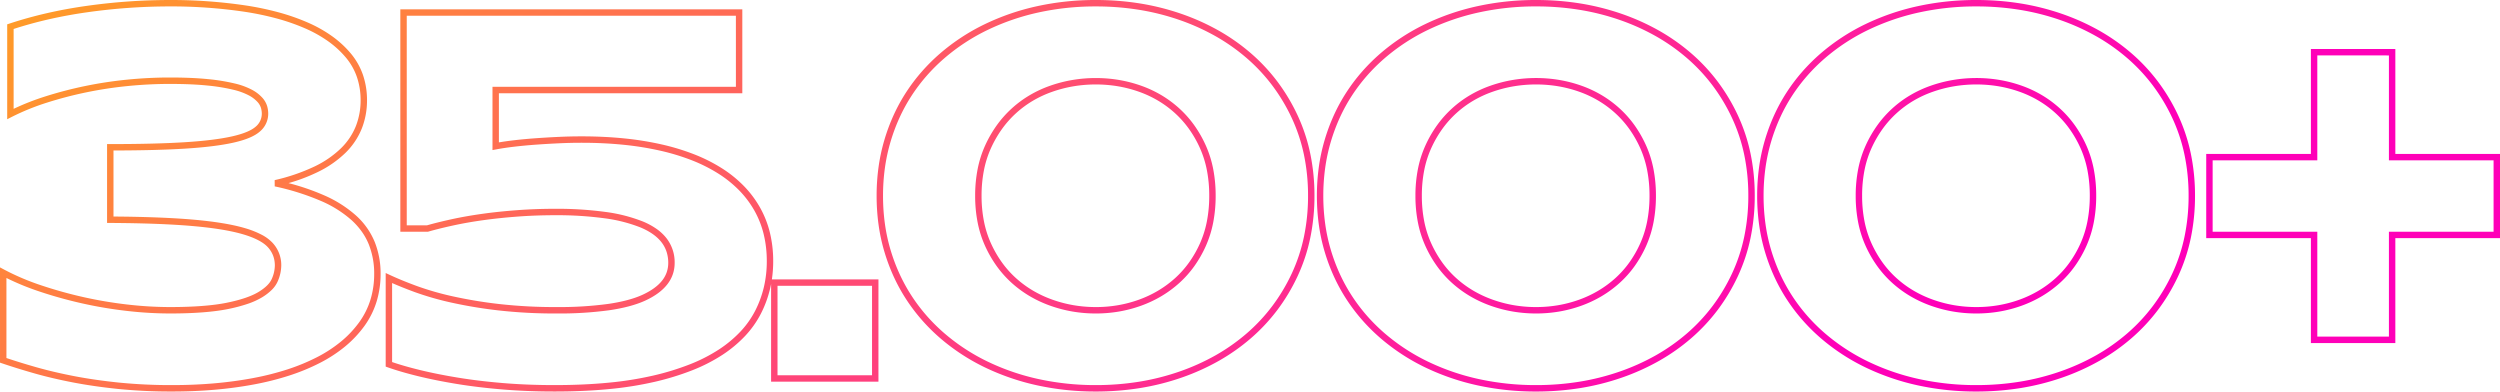  <svg xmlns="http://www.w3.org/2000/svg" xmlns:xlink="http://www.w3.org/1999/xlink" width="1558.442" height="244.064" viewBox="0 0 1558.442 244.064">
  <defs>
    <linearGradient id="linear-gradient-35k-desktop" x1="-0.203" y1="-0.134" x2="0.9" y2="0.1" gradientUnits="objectBoundingBox">
      <stop offset="0" stop-color="#ffc600"/>
      <stop offset="1" stop-color="#ff00b8"/>
    </linearGradient>
  </defs>
  <path id="_35k" data-name="35k" d="M-678.356-235.916a316.7,316.7,0,0,1,47.032,3.343,182.719,182.719,0,0,1,20.857,4.344,133.525,133.525,0,0,1,18.161,6.343,83.2,83.2,0,0,1,15.161,8.508,63.262,63.262,0,0,1,11.721,10.8,42.365,42.365,0,0,1,7.577,13.393,48.653,48.653,0,0,1,2.516,15.862,47.761,47.761,0,0,1-3.208,17.41A44.326,44.326,0,0,1-568.7-140.7a65.992,65.992,0,0,1-17.631,12.167,110.1,110.1,0,0,1-17.935,6.764,144.3,144.3,0,0,1,21.85,7.461,74.367,74.367,0,0,1,20.3,12.809A45.516,45.516,0,0,1-550.494-85a52.947,52.947,0,0,1,3.629,19.752,58.817,58.817,0,0,1-2.517,17.4A52.2,52.2,0,0,1-556.955-32.7a69.2,69.2,0,0,1-11.923,12.674A87.283,87.283,0,0,1-584.552-9.762a128.837,128.837,0,0,1-19.036,7.885,175.926,175.926,0,0,1-22.1,5.585c-7.831,1.472-16.094,2.591-24.559,3.326S-667.6,8.142-676.7,8.142a331.624,331.624,0,0,1-33.741-1.588c-10.193-1.052-19.719-2.43-28.314-4.093s-16.61-3.548-23.825-5.6c-7.191-2.047-13.982-4.151-20.183-6.255l-1.357-.461V-69.238l2.94,1.565a151.286,151.286,0,0,0,22.856,9.664,266.671,266.671,0,0,0,26.364,7.332,258.747,258.747,0,0,0,27.429,4.613A234.477,234.477,0,0,0-678.356-44.5c14.848,0,26.834-.908,35.626-2.7,8.7-1.771,15.352-4.033,19.781-6.722,4.264-2.589,7.04-5.324,8.249-8.13a21.229,21.229,0,0,0,1.912-8.339,17.326,17.326,0,0,0-1.056-6.1,16.512,16.512,0,0,0-3.169-5.183c-2.887-3.242-8.16-6-15.672-8.21-7.749-2.276-18.425-4.011-31.732-5.156-13.387-1.152-30.536-1.792-50.972-1.9l-1.989-.011V-146.1h2c18.575,0,34.2-.39,46.442-1.158,12.177-.764,22.043-1.978,29.322-3.608,7.052-1.579,12.035-3.608,14.81-6.03a10.5,10.5,0,0,0,3.881-8.288,13.5,13.5,0,0,0-.512-3.464,9.891,9.891,0,0,0-2.161-3.7,19.735,19.735,0,0,0-5.276-4.043,41.121,41.121,0,0,0-9.96-3.619,117.389,117.389,0,0,0-16.153-2.607c-6.432-.654-14.3-.986-23.372-.986-8.526,0-17.313.444-26.116,1.318a249.071,249.071,0,0,0-25.939,3.952,244.245,244.245,0,0,0-24.534,6.422,146.925,146.925,0,0,0-21.783,8.843l-2.906,1.477v-59.158l1.372-.454c7.551-2.5,15.474-4.7,23.549-6.546s16.52-3.384,25.115-4.576a374.35,374.35,0,0,1,51.243-3.591ZM-676.7,4.142c8.976,0,17.757-.368,26.1-1.092s16.465-1.825,24.167-3.273a171.9,171.9,0,0,0,21.6-5.455,124.842,124.842,0,0,0,18.443-7.637A83.277,83.277,0,0,0-571.433-23.1,65.2,65.2,0,0,0-560.2-35.038a48.2,48.2,0,0,0,7-13.989,54.822,54.822,0,0,0,2.339-16.218A48.966,48.966,0,0,0-554.2-83.511a38.6,38.6,0,0,0-4.3-7.891,45.543,45.543,0,0,0-6.322-7.154,70.419,70.419,0,0,0-19.212-12.093,154.7,154.7,0,0,0-28.841-9.089l-.023-3.9a118.254,118.254,0,0,0,24.811-8.481,62.034,62.034,0,0,0,16.568-11.407,40.358,40.358,0,0,0,9.262-13.838,43.78,43.78,0,0,0,2.935-15.959,44.668,44.668,0,0,0-2.3-14.56,38.38,38.38,0,0,0-6.866-12.132,59.26,59.26,0,0,0-10.982-10.115,79.2,79.2,0,0,0-14.431-8.093,129.465,129.465,0,0,0-17.615-6.15,178.726,178.726,0,0,0-20.4-4.247,312.7,312.7,0,0,0-46.435-3.3,370.335,370.335,0,0,0-50.692,3.55c-8.48,1.176-16.815,2.7-24.773,4.513-7.465,1.706-14.8,3.721-21.812,6v49.789a154.151,154.151,0,0,1,19.472-7.655,248.2,248.2,0,0,1,24.938-6.528,253.1,253.1,0,0,1,26.357-4.016c8.934-.888,17.854-1.338,26.511-1.338,9.211,0,17.211.339,23.777,1.006a121.285,121.285,0,0,1,16.718,2.706,44.956,44.956,0,0,1,10.958,4.017,23.615,23.615,0,0,1,6.345,4.922,13.772,13.772,0,0,1,2.986,5.264,17.466,17.466,0,0,1,.65,4.5,14.48,14.48,0,0,1-5.25,11.3c-3.329,2.906-8.748,5.169-16.567,6.92-7.484,1.675-17.559,2.919-29.946,3.7-11.881.746-26.909,1.137-44.692,1.165v41.17c19.669.14,36.25.78,49.3,1.9,13.572,1.168,24.512,2.952,32.516,5.3a56.649,56.649,0,0,1,10.459,4.1,25.19,25.19,0,0,1,7.073,5.293,20.364,20.364,0,0,1,5.238,13.947,25.179,25.179,0,0,1-2.239,9.923,17.226,17.226,0,0,1-3.722,5.292,32.567,32.567,0,0,1-6.124,4.674,46.275,46.275,0,0,1-8.983,4.043,98.972,98.972,0,0,1-12.076,3.18c-9.054,1.844-21.309,2.78-36.425,2.78a238.53,238.53,0,0,1-26.621-1.59,262.762,262.762,0,0,1-27.854-4.684,270.744,270.744,0,0,1-26.761-7.443,160.347,160.347,0,0,1-20.523-8.411v49.9c5.768,1.93,12.03,3.859,18.635,5.739,7.1,2.022,15.008,3.88,23.49,5.522s17.889,3,27.965,4.042A327.626,327.626,0,0,0-676.7,4.142Zm575.68-240.058a173.411,173.411,0,0,1,27.629,2.163,153.415,153.415,0,0,1,25.821,6.5,141.134,141.134,0,0,1,23.282,10.484,124.554,124.554,0,0,1,20.037,14.13A114.34,114.34,0,0,1,12.2-185.023a118.134,118.134,0,0,1,12.519,20.9,109.372,109.372,0,0,1,7.928,23.866,128.607,128.607,0,0,1,2.637,26.372,128.608,128.608,0,0,1-2.637,26.372,109.373,109.373,0,0,1-7.928,23.866A118.133,118.133,0,0,1,12.2-42.751,114.338,114.338,0,0,1-4.251-25.134,124.555,124.555,0,0,1-24.288-11,141.129,141.129,0,0,1-47.57-.518a153.386,153.386,0,0,1-25.821,6.5,173.412,173.412,0,0,1-27.629,2.16,169.973,169.973,0,0,1-36.623-3.865A148,148,0,0,1-170.376-7a127.651,127.651,0,0,1-27.66-18.132,116.6,116.6,0,0,1-11.508-11.424,113.518,113.518,0,0,1-9.7-12.823,110.4,110.4,0,0,1-7.8-14.2,118.661,118.661,0,0,1-5.8-15.536,114.277,114.277,0,0,1-3.613-16.814,131.534,131.534,0,0,1-1.2-17.955,130.463,130.463,0,0,1,1.2-17.852,115.747,115.747,0,0,1,3.612-16.831,118.785,118.785,0,0,1,5.8-15.6,109.756,109.756,0,0,1,7.8-14.226,113.527,113.527,0,0,1,9.7-12.823,116.6,116.6,0,0,1,11.508-11.424,127.647,127.647,0,0,1,27.66-18.132,148,148,0,0,1,32.733-11.277,169.967,169.967,0,0,1,36.629-3.867Zm0,240.059A169.411,169.411,0,0,0-74.03,2.031,149.363,149.363,0,0,0-48.885-4.3,137.1,137.1,0,0,0-26.264-14.481,120.526,120.526,0,0,0-6.872-28.157a110.314,110.314,0,0,0,15.878-17A114.113,114.113,0,0,0,21.1-65.345a105.361,105.361,0,0,0,7.636-22.992,124.61,124.61,0,0,0,2.551-25.549,124.61,124.61,0,0,0-2.551-25.549A105.362,105.362,0,0,0,21.1-162.428a114.112,114.112,0,0,0-12.093-20.19,110.314,110.314,0,0,0-15.878-17,120.527,120.527,0,0,0-19.392-13.676,137.107,137.107,0,0,0-22.621-10.184A149.37,149.37,0,0,0-74.031-229.8a169.416,169.416,0,0,0-26.99-2.112,165.966,165.966,0,0,0-35.76,3.771,143.991,143.991,0,0,0-31.847,10.969,123.641,123.641,0,0,0-26.794,17.561,112.6,112.6,0,0,0-11.112,11.03,109.532,109.532,0,0,0-9.354,12.37,105.721,105.721,0,0,0-7.515,13.706,114.779,114.779,0,0,0-5.608,15.072,111.726,111.726,0,0,0-3.486,16.248,126.425,126.425,0,0,0-1.164,17.3A127.517,127.517,0,0,0-232.5-96.48a110.311,110.311,0,0,0,3.485,16.223A114.648,114.648,0,0,0-223.4-65.246a106.386,106.386,0,0,0,7.515,13.687,109.534,109.534,0,0,0,9.354,12.37,112.6,112.6,0,0,0,11.112,11.03A123.644,123.644,0,0,0-168.627-10.6,144,144,0,0,0-136.78.371a165.969,165.969,0,0,0,35.76,3.771ZM173.437-235.916a173.41,173.41,0,0,1,27.629,2.163,153.411,153.411,0,0,1,25.821,6.5,141.131,141.131,0,0,1,23.282,10.484,124.554,124.554,0,0,1,20.037,14.132,114.326,114.326,0,0,1,16.454,17.616,118.123,118.123,0,0,1,12.519,20.9,109.371,109.371,0,0,1,7.928,23.866,128.611,128.611,0,0,1,2.637,26.372,128.609,128.609,0,0,1-2.637,26.372,109.375,109.375,0,0,1-7.928,23.866,118.129,118.129,0,0,1-12.519,20.9,114.327,114.327,0,0,1-16.454,17.616A124.556,124.556,0,0,1,250.169-11,141.128,141.128,0,0,1,226.887-.518a153.384,153.384,0,0,1-25.821,6.5,173.412,173.412,0,0,1-27.629,2.163A169.972,169.972,0,0,1,136.814,4.28,148,148,0,0,1,104.081-7a127.65,127.65,0,0,1-27.66-18.132A116.6,116.6,0,0,1,64.913-36.556a113.522,113.522,0,0,1-9.7-12.823,110.4,110.4,0,0,1-7.8-14.2,118.656,118.656,0,0,1-5.805-15.536A114.321,114.321,0,0,1,38-95.932a131.532,131.532,0,0,1-1.2-17.955A130.454,130.454,0,0,1,38-131.738a115.711,115.711,0,0,1,3.612-16.831,118.788,118.788,0,0,1,5.805-15.6,109.754,109.754,0,0,1,7.8-14.226,113.519,113.519,0,0,1,9.7-12.823,116.6,116.6,0,0,1,11.508-11.424,127.648,127.648,0,0,1,27.66-18.132,147.994,147.994,0,0,1,32.733-11.277,169.965,169.965,0,0,1,36.619-3.865Zm0,240.059a169.411,169.411,0,0,0,26.99-2.112A149.365,149.365,0,0,0,225.572-4.3a137.1,137.1,0,0,0,22.621-10.184A120.525,120.525,0,0,0,267.585-28.16a110.3,110.3,0,0,0,15.878-17,114.114,114.114,0,0,0,12.093-20.19,105.359,105.359,0,0,0,7.636-22.992,124.609,124.609,0,0,0,2.551-25.549,124.611,124.611,0,0,0-2.551-25.549,105.363,105.363,0,0,0-7.636-22.992,114.112,114.112,0,0,0-12.093-20.19,110.307,110.307,0,0,0-15.878-17A120.525,120.525,0,0,0,248.193-213.3a137.107,137.107,0,0,0-22.621-10.184,149.369,149.369,0,0,0-25.146-6.327,169.416,169.416,0,0,0-26.99-2.112,165.965,165.965,0,0,0-35.76,3.771,144,144,0,0,0-31.847,10.969A123.64,123.64,0,0,0,79.035-199.62a112.6,112.6,0,0,0-11.112,11.03,109.533,109.533,0,0,0-9.354,12.37,105.724,105.724,0,0,0-7.515,13.706,114.781,114.781,0,0,0-5.608,15.072,111.713,111.713,0,0,0-3.486,16.248,126.453,126.453,0,0,0-1.164,17.3A127.509,127.509,0,0,0,41.962-96.48a110.276,110.276,0,0,0,3.485,16.223,114.646,114.646,0,0,0,5.608,15.011A106.388,106.388,0,0,0,58.57-51.559a109.536,109.536,0,0,0,9.354,12.37,112.6,112.6,0,0,0,11.112,11.03A123.644,123.644,0,0,0,105.83-10.6,144,144,0,0,0,137.677.371a165.968,165.968,0,0,0,35.76,3.771ZM447.894-235.916a173.411,173.411,0,0,1,27.629,2.163,153.413,153.413,0,0,1,25.821,6.5,141.138,141.138,0,0,1,23.282,10.484,124.554,124.554,0,0,1,20.037,14.132,114.325,114.325,0,0,1,16.454,17.616,118.13,118.13,0,0,1,12.519,20.9,109.377,109.377,0,0,1,7.928,23.866,128.6,128.6,0,0,1,2.637,26.372,128.609,128.609,0,0,1-2.637,26.372,109.376,109.376,0,0,1-7.928,23.866,118.13,118.13,0,0,1-12.519,20.9,114.328,114.328,0,0,1-16.454,17.616A124.558,124.558,0,0,1,524.626-11,141.131,141.131,0,0,1,501.344-.518a153.387,153.387,0,0,1-25.821,6.5,173.412,173.412,0,0,1-27.629,2.163A169.972,169.972,0,0,1,411.27,4.277,148,148,0,0,1,378.538-7a127.65,127.65,0,0,1-27.66-18.132A116.6,116.6,0,0,1,339.37-36.556a113.525,113.525,0,0,1-9.7-12.823,110.4,110.4,0,0,1-7.8-14.2,118.659,118.659,0,0,1-5.8-15.536,114.317,114.317,0,0,1-3.613-16.814,131.525,131.525,0,0,1-1.2-17.955,130.456,130.456,0,0,1,1.2-17.852,115.708,115.708,0,0,1,3.612-16.831,118.8,118.8,0,0,1,5.8-15.6,109.748,109.748,0,0,1,7.8-14.226,113.519,113.519,0,0,1,9.7-12.823,116.6,116.6,0,0,1,11.508-11.424,127.647,127.647,0,0,1,27.66-18.132,147.992,147.992,0,0,1,32.733-11.277,169.966,169.966,0,0,1,36.624-3.867Zm0,240.059a169.415,169.415,0,0,0,26.99-2.112A149.363,149.363,0,0,0,500.029-4.3,137.1,137.1,0,0,0,522.65-14.481a120.524,120.524,0,0,0,19.392-13.676,110.3,110.3,0,0,0,15.878-17,114.116,114.116,0,0,0,12.093-20.19,105.361,105.361,0,0,0,7.636-22.992,124.611,124.611,0,0,0,2.551-25.549,124.612,124.612,0,0,0-2.551-25.549,105.358,105.358,0,0,0-7.636-22.992,114.116,114.116,0,0,0-12.093-20.19,110.3,110.3,0,0,0-15.878-17,120.527,120.527,0,0,0-19.392-13.676,137.107,137.107,0,0,0-22.621-10.184,149.37,149.37,0,0,0-25.146-6.327,169.416,169.416,0,0,0-26.99-2.112,165.965,165.965,0,0,0-35.76,3.771,143.993,143.993,0,0,0-31.847,10.969,123.64,123.64,0,0,0-26.794,17.561,112.6,112.6,0,0,0-11.112,11.03,109.537,109.537,0,0,0-9.354,12.37,105.727,105.727,0,0,0-7.515,13.706,114.789,114.789,0,0,0-5.608,15.072,111.713,111.713,0,0,0-3.486,16.248,126.447,126.447,0,0,0-1.164,17.3,127.512,127.512,0,0,0,1.164,17.407A110.279,110.279,0,0,0,319.9-80.257a114.646,114.646,0,0,0,5.608,15.011,106.386,106.386,0,0,0,7.515,13.687,109.538,109.538,0,0,0,9.354,12.37,112.605,112.605,0,0,0,11.112,11.03,123.644,123.644,0,0,0,26.8,17.559A144,144,0,0,0,412.134.371a165.968,165.968,0,0,0,35.76,3.771ZM-534.561-230.106h213.18v52.311H-473.12v30.641c2.947-.5,6.151-.949,9.558-1.342,4.323-.5,8.877-.921,13.534-1.253s9.413-.612,14.161-.833c4.766-.222,9.545-.334,14.2-.334,9.265,0,18.164.422,26.451,1.255a193.381,193.381,0,0,1,23.549,3.776,141.254,141.254,0,0,1,20.441,6.232,101.138,101.138,0,0,1,17.128,8.64,76.09,76.09,0,0,1,13.682,11.042,65.389,65.389,0,0,1,10.061,13.4,61.792,61.792,0,0,1,6.178,15.7,75.085,75.085,0,0,1,2.05,17.824,76.4,76.4,0,0,1-.825,11.281h66.435V2h-66.92V-58.912q-.267,1.4-.589,2.776a69.242,69.242,0,0,1-5.705,15.621A61.2,61.2,0,0,1-319.6-26.526a78.347,78.347,0,0,1-14.22,11.844,104.2,104.2,0,0,1-18.768,9.589,166.8,166.8,0,0,1-23.463,7.207A218.542,218.542,0,0,1-404.578,6.64c-10.336,1-21.725,1.5-33.852,1.5-11.18,0-21.988-.421-32.121-1.252s-19.739-1.98-28.549-3.42S-516.059.4-523.324-1.378s-13.685-3.641-19.036-5.536l-1.332-.472V-65.724l2.843,1.323c4.688,2.18,10.306,4.477,16.7,6.826a181.356,181.356,0,0,0,22.329,6.4A282.979,282.979,0,0,0-472.977-46.4a311.362,311.362,0,0,0,36.04,1.9,226.355,226.355,0,0,0,31.878-1.951c8.815-1.281,16.073-3.216,21.571-5.751,5.384-2.483,9.453-5.438,12.092-8.782a17.876,17.876,0,0,0,2.887-5.2,17.83,17.83,0,0,0,.958-5.865,22.2,22.2,0,0,0-1.066-6.973,19.7,19.7,0,0,0-3.181-5.93c-2.882-3.7-7.321-6.811-13.193-9.238a94.206,94.206,0,0,0-22.326-5.658,220.42,220.42,0,0,0-30.782-1.91c-7.774,0-15.517.277-23.014.825s-14.722,1.3-21.454,2.228-13.07,2.038-18.858,3.294-11.062,2.56-15.646,3.87l-.269.077h-17.222Zm209.18,4h-205.18V-95.467H-517.9c4.6-1.307,9.858-2.6,15.626-3.856,5.888-1.277,12.334-2.4,19.159-3.347s14.121-1.7,21.71-2.255,15.434-.835,23.3-.835a224.362,224.362,0,0,1,31.349,1.95,98.139,98.139,0,0,1,23.287,5.921,44.3,44.3,0,0,1,8.558,4.607,29.153,29.153,0,0,1,6.264,5.87,24.384,24.384,0,0,1,5.091,15.361c0,9.993-6.144,17.893-18.262,23.481-5.848,2.7-13.476,4.742-22.672,6.077A230.256,230.256,0,0,1-436.936-40.5a315.308,315.308,0,0,1-36.509-1.923,286.887,286.887,0,0,1-29.259-4.85,185.249,185.249,0,0,1-22.828-6.548c-5.255-1.931-10-3.831-14.161-5.666v49.266c4.948,1.691,10.765,3.357,17.317,4.957,7.166,1.75,15.214,3.36,23.92,4.783s18.2,2.562,28.229,3.384,20.723,1.238,31.8,1.238c12,0,23.259-.5,33.468-1.485a214.566,214.566,0,0,0,28-4.439,162.844,162.844,0,0,0,22.9-7.029,100.215,100.215,0,0,0,18.046-9.213,74.342,74.342,0,0,0,13.5-11.232,57.2,57.2,0,0,0,9.225-13.072,65.255,65.255,0,0,0,5.376-14.718,70.461,70.461,0,0,0,1.794-16,71.088,71.088,0,0,0-1.935-16.873,57.792,57.792,0,0,0-5.776-14.683,61.382,61.382,0,0,0-9.446-12.58,72.089,72.089,0,0,0-12.964-10.457,97.125,97.125,0,0,0-16.449-8.294,137.229,137.229,0,0,0-19.859-6.052,189.339,189.339,0,0,0-23.06-3.7c-8.154-.819-16.919-1.235-26.051-1.235-4.6,0-9.314.111-14.018.33s-9.446.5-14.062.827c-4.6.328-9.094.745-13.36,1.237-4.25.49-8.169,1.07-11.648,1.722l-2.369.444V-181.8h151.738Zm84.867,168.34h-58.92V-2h58.92Zm896.949-147.6h52.643v65.41h65.244V-87.48H709.077v65.41H656.435V-87.48H591.19v-52.476h65.244Zm48.643,4H660.435v65.41H595.19V-91.48h65.244v65.41h44.643V-91.48h65.244v-44.476H705.077Zm-806.1,14.1a87.109,87.109,0,0,1,14.444,1.19A82.387,82.387,0,0,1-72.795-182.5a71.766,71.766,0,0,1,12.7,5.935,69.177,69.177,0,0,1,11.135,8.249,66.266,66.266,0,0,1,9.309,10.485,73.619,73.619,0,0,1,7.19,12.586,67.445,67.445,0,0,1,4.621,14.714,87.058,87.058,0,0,1,1.531,16.654A87.058,87.058,0,0,1-27.84-97.225a67.444,67.444,0,0,1-4.621,14.714,72.911,72.911,0,0,1-7.192,12.568,65.229,65.229,0,0,1-9.313,10.426,70.6,70.6,0,0,1-11.128,8.2A73.926,73.926,0,0,1-72.783-45.35a81.24,81.24,0,0,1-13.788,3.638A85.626,85.626,0,0,1-101.02-40.5a86.384,86.384,0,0,1-14.489-1.211,83.309,83.309,0,0,1-13.906-3.636,74.2,74.2,0,0,1-12.818-5.973,69.7,69.7,0,0,1-11.175-8.2,66.019,66.019,0,0,1-9.331-10.422A74.054,74.054,0,0,1-169.992-82.5a66.812,66.812,0,0,1-4.687-14.718,85.934,85.934,0,0,1-1.553-16.659,85.935,85.935,0,0,1,1.553-16.659,66.813,66.813,0,0,1,4.687-14.718,74.8,74.8,0,0,1,7.251-12.581,67.087,67.087,0,0,1,9.327-10.481,68.31,68.31,0,0,1,11.181-8.252,72.081,72.081,0,0,1,12.829-5.935,84.5,84.5,0,0,1,13.9-3.571,87.831,87.831,0,0,1,14.484-1.195Zm0,142.774a81.631,81.631,0,0,0,13.773-1.154,77.237,77.237,0,0,0,13.107-3.459,69.925,69.925,0,0,0,12-5.648,66.609,66.609,0,0,0,10.5-7.736A61.218,61.218,0,0,0-42.9-72.283a68.9,68.9,0,0,0,6.8-11.878A63.445,63.445,0,0,0-31.763-98a83.059,83.059,0,0,0,1.457-15.886,83.059,83.059,0,0,0-1.457-15.886,63.445,63.445,0,0,0-4.343-13.84,69.632,69.632,0,0,0-6.8-11.9,62.259,62.259,0,0,0-8.745-9.852,65.168,65.168,0,0,0-10.489-7.771,67.757,67.757,0,0,0-11.993-5.6,78.359,78.359,0,0,0-13.112-3.4,83.075,83.075,0,0,0-13.779-1.134,83.848,83.848,0,0,0-13.822,1.135,80.489,80.489,0,0,0-13.242,3.4,68.049,68.049,0,0,0-12.115,5.6,64.306,64.306,0,0,0-10.525,7.768,63.074,63.074,0,0,0-8.769,9.856,70.8,70.8,0,0,0-6.86,11.907,62.8,62.8,0,0,0-4.4,13.836,81.924,81.924,0,0,0-1.477,15.88,81.923,81.923,0,0,0,1.477,15.88,62.8,62.8,0,0,0,4.4,13.836A70.051,70.051,0,0,0-159.5-72.287a62.014,62.014,0,0,0,8.764,9.79A65.684,65.684,0,0,0-140.2-54.764a70.2,70.2,0,0,0,12.126,5.648,79.313,79.313,0,0,0,13.237,3.461A82.37,82.37,0,0,0-101.02-44.5ZM173.437-187.274a87.109,87.109,0,0,1,14.444,1.19,82.39,82.39,0,0,1,13.783,3.574,71.768,71.768,0,0,1,12.7,5.935,69.175,69.175,0,0,1,11.135,8.249,66.267,66.267,0,0,1,9.309,10.485A73.644,73.644,0,0,1,242-145.254a67.445,67.445,0,0,1,4.621,14.714,87.06,87.06,0,0,1,1.531,16.654,87.059,87.059,0,0,1-1.531,16.654A67.444,67.444,0,0,1,242-82.519a72.9,72.9,0,0,1-7.192,12.568,65.21,65.21,0,0,1-9.313,10.426,70.6,70.6,0,0,1-11.128,8.2,73.926,73.926,0,0,1-12.691,5.973,81.24,81.24,0,0,1-13.788,3.638,85.625,85.625,0,0,1-14.45,1.212,86.381,86.381,0,0,1-14.489-1.211,83.31,83.31,0,0,1-13.906-3.636,74.2,74.2,0,0,1-12.818-5.973,69.7,69.7,0,0,1-11.175-8.2,66.019,66.019,0,0,1-9.331-10.422,74.055,74.055,0,0,1-7.253-12.563,66.813,66.813,0,0,1-4.687-14.718,85.933,85.933,0,0,1-1.553-16.659,85.933,85.933,0,0,1,1.553-16.659,66.813,66.813,0,0,1,4.687-14.718,74.8,74.8,0,0,1,7.251-12.581,67.085,67.085,0,0,1,9.327-10.481,68.311,68.311,0,0,1,11.181-8.252,72.08,72.08,0,0,1,12.829-5.935,84.5,84.5,0,0,1,13.9-3.571,87.83,87.83,0,0,1,14.483-1.193Zm0,142.774a81.63,81.63,0,0,0,13.773-1.154,77.236,77.236,0,0,0,13.107-3.459,69.923,69.923,0,0,0,12-5.648,66.609,66.609,0,0,0,10.5-7.736,61.208,61.208,0,0,0,8.741-9.786,68.9,68.9,0,0,0,6.795-11.878A63.443,63.443,0,0,0,242.694-98a83.059,83.059,0,0,0,1.457-15.886,83.057,83.057,0,0,0-1.457-15.886,63.444,63.444,0,0,0-4.343-13.84,69.615,69.615,0,0,0-6.8-11.9,62.257,62.257,0,0,0-8.745-9.852,65.168,65.168,0,0,0-10.489-7.771,67.757,67.757,0,0,0-11.993-5.6,78.359,78.359,0,0,0-13.112-3.4,83.071,83.071,0,0,0-13.779-1.134,83.849,83.849,0,0,0-13.822,1.135,80.49,80.49,0,0,0-13.242,3.4,68.05,68.05,0,0,0-12.115,5.6,64.307,64.307,0,0,0-10.525,7.768,63.073,63.073,0,0,0-8.769,9.856,70.8,70.8,0,0,0-6.86,11.91,62.8,62.8,0,0,0-4.4,13.836,81.921,81.921,0,0,0-1.477,15.88A81.922,81.922,0,0,0,103.7-98a62.8,62.8,0,0,0,4.4,13.836,70.051,70.051,0,0,0,6.858,11.883,62.015,62.015,0,0,0,8.764,9.79,65.684,65.684,0,0,0,10.532,7.733,70.2,70.2,0,0,0,12.126,5.648,79.315,79.315,0,0,0,13.237,3.461,82.369,82.369,0,0,0,13.82,1.153ZM447.894-187.274a87.107,87.107,0,0,1,14.444,1.19,82.389,82.389,0,0,1,13.783,3.574,71.768,71.768,0,0,1,12.7,5.935,69.176,69.176,0,0,1,11.135,8.249,66.264,66.264,0,0,1,9.309,10.485,73.618,73.618,0,0,1,7.19,12.586,67.444,67.444,0,0,1,4.621,14.714,87.058,87.058,0,0,1,1.531,16.654,87.063,87.063,0,0,1-1.531,16.654,67.441,67.441,0,0,1-4.621,14.714,72.915,72.915,0,0,1-7.192,12.568,65.231,65.231,0,0,1-9.313,10.426,70.6,70.6,0,0,1-11.128,8.2,73.928,73.928,0,0,1-12.691,5.973,81.242,81.242,0,0,1-13.788,3.638,85.625,85.625,0,0,1-14.45,1.212A86.382,86.382,0,0,1,433.4-41.711a83.309,83.309,0,0,1-13.9-3.637,74.2,74.2,0,0,1-12.82-5.972,69.7,69.7,0,0,1-11.175-8.2,66.021,66.021,0,0,1-9.331-10.422A74.054,74.054,0,0,1,378.921-82.5a66.808,66.808,0,0,1-4.687-14.718,85.943,85.943,0,0,1-1.553-16.659,85.941,85.941,0,0,1,1.553-16.659,66.807,66.807,0,0,1,4.687-14.718,74.79,74.79,0,0,1,7.251-12.581,67.083,67.083,0,0,1,9.327-10.481,68.308,68.308,0,0,1,11.181-8.252,72.082,72.082,0,0,1,12.829-5.935,84.5,84.5,0,0,1,13.9-3.571,87.831,87.831,0,0,1,14.485-1.2Zm0,142.774a81.631,81.631,0,0,0,13.773-1.154,77.237,77.237,0,0,0,13.107-3.459,69.925,69.925,0,0,0,12-5.648,66.61,66.61,0,0,0,10.5-7.736,61.218,61.218,0,0,0,8.741-9.786,68.9,68.9,0,0,0,6.795-11.878A63.44,63.44,0,0,0,517.151-98a83.063,83.063,0,0,0,1.457-15.886,83.054,83.054,0,0,0-1.457-15.886,63.441,63.441,0,0,0-4.343-13.84,69.626,69.626,0,0,0-6.8-11.9,62.261,62.261,0,0,0-8.745-9.852,65.165,65.165,0,0,0-10.489-7.771,67.756,67.756,0,0,0-11.993-5.6,78.356,78.356,0,0,0-13.112-3.4,83.075,83.075,0,0,0-13.779-1.134,83.847,83.847,0,0,0-13.822,1.135,80.493,80.493,0,0,0-13.242,3.4,68.05,68.05,0,0,0-12.115,5.6,64.306,64.306,0,0,0-10.525,7.768,63.071,63.071,0,0,0-8.769,9.856,70.794,70.794,0,0,0-6.86,11.907,62.787,62.787,0,0,0-4.4,13.836,81.936,81.936,0,0,0-1.477,15.88,81.937,81.937,0,0,0,1.477,15.88,62.79,62.79,0,0,0,4.4,13.836,70.053,70.053,0,0,0,6.858,11.883,62.016,62.016,0,0,0,8.764,9.79,65.683,65.683,0,0,0,10.532,7.733,70.207,70.207,0,0,0,12.126,5.648,79.315,79.315,0,0,0,13.237,3.461,82.371,82.371,0,0,0,13.82,1.156Z" transform="translate(784.12 235.918)" fill="url(#linear-gradient-35k-desktop)"/>
</svg>
